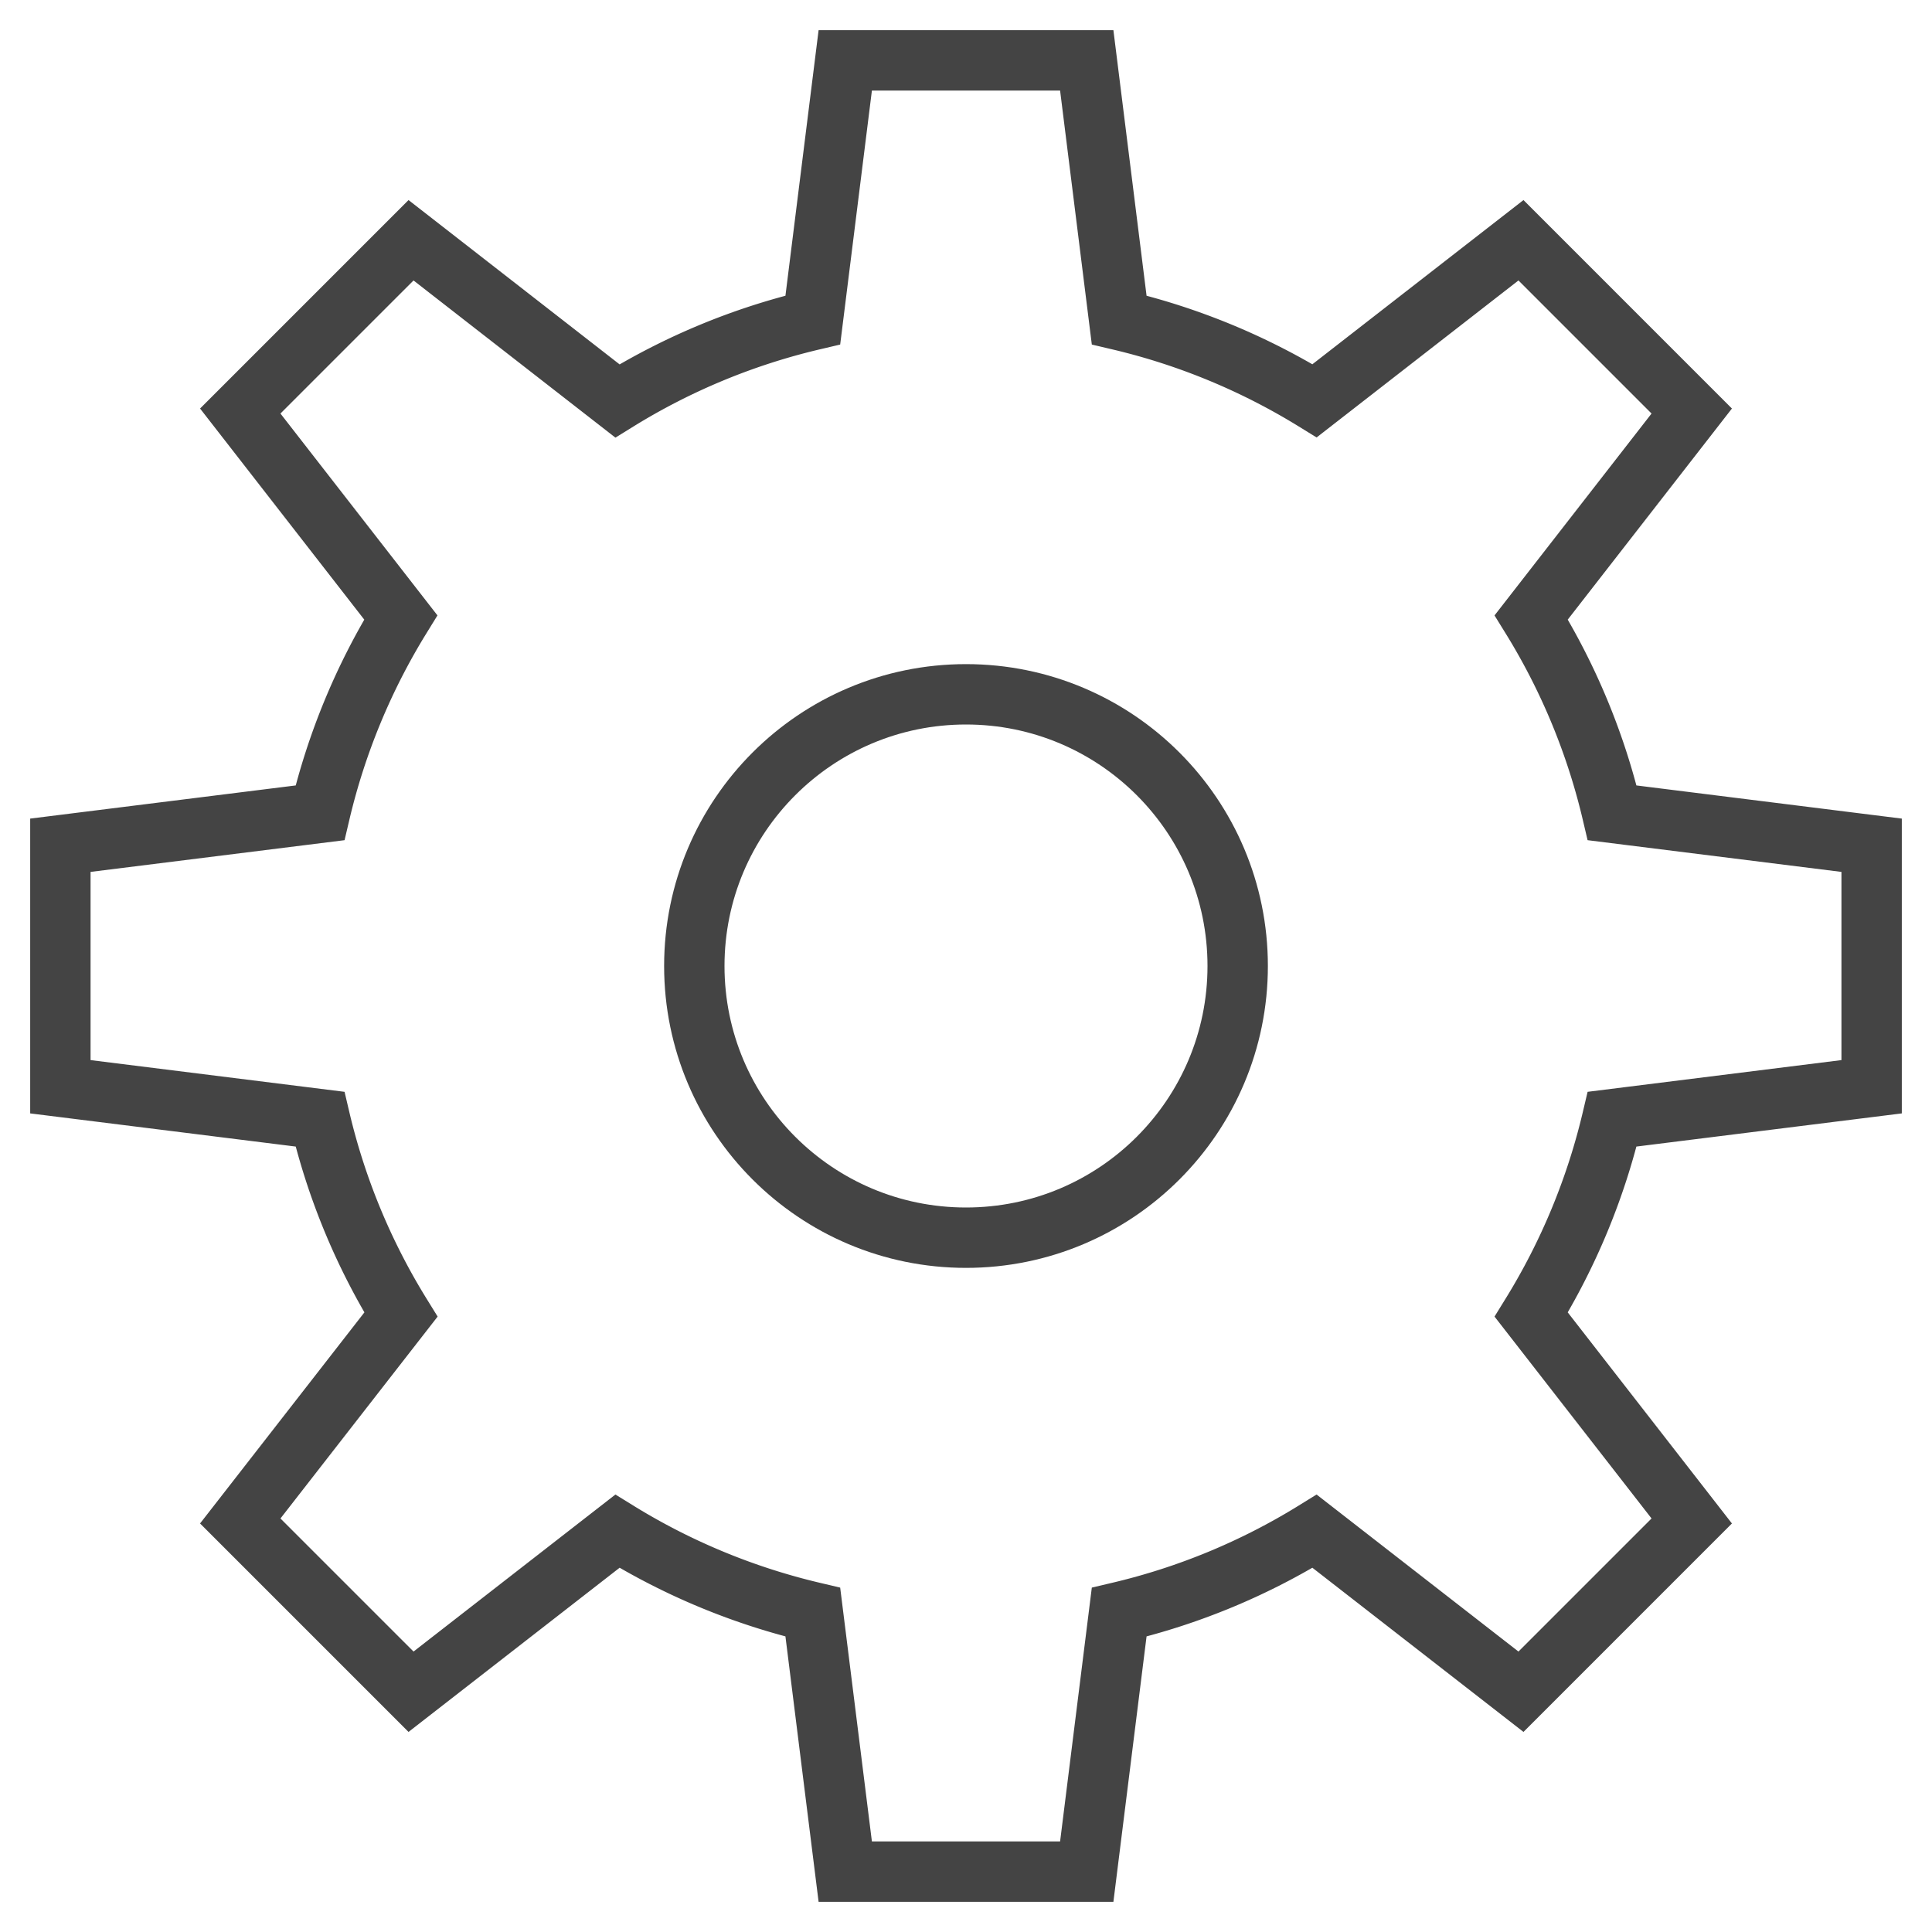 <svg xmlns="http://www.w3.org/2000/svg" xmlns:xlink="http://www.w3.org/1999/xlink" x="0px" y="0px" width="64px" height="64px" viewBox="0 0 64 64"><g stroke-width="2" transform="translate(0, 0)"><circle data-color="color-2" cx="32" cy="32" r="9" fill="none" stroke="#444444" stroke-linecap="square" stroke-miterlimit="10" stroke-width="2" stroke-linejoin="miter"></circle><path d="M62,36V28l-8.595-1.074a21.825,21.825,0,0,0-2.681-6.474l5.317-6.836L50.384,7.959l-6.836,5.317A21.9,21.9,0,0,0,37.074,10.6L36,2H28l-1.074,8.6a21.825,21.825,0,0,0-6.474,2.681L13.616,7.959,7.959,13.616l5.317,6.836A21.9,21.9,0,0,0,10.6,26.926L2,28v8l8.6,1.074a21.825,21.825,0,0,0,2.681,6.474L7.959,50.384l5.657,5.657,6.836-5.317a21.9,21.9,0,0,0,6.474,2.681L28,62h8l1.074-8.595a21.825,21.825,0,0,0,6.474-2.681l6.836,5.317,5.657-5.657-5.317-6.836a21.9,21.9,0,0,0,2.681-6.474Z" fill="none" stroke="#444444" stroke-linecap="square" stroke-miterlimit="10" stroke-width="2" stroke-linejoin="miter"></path></g></svg>
